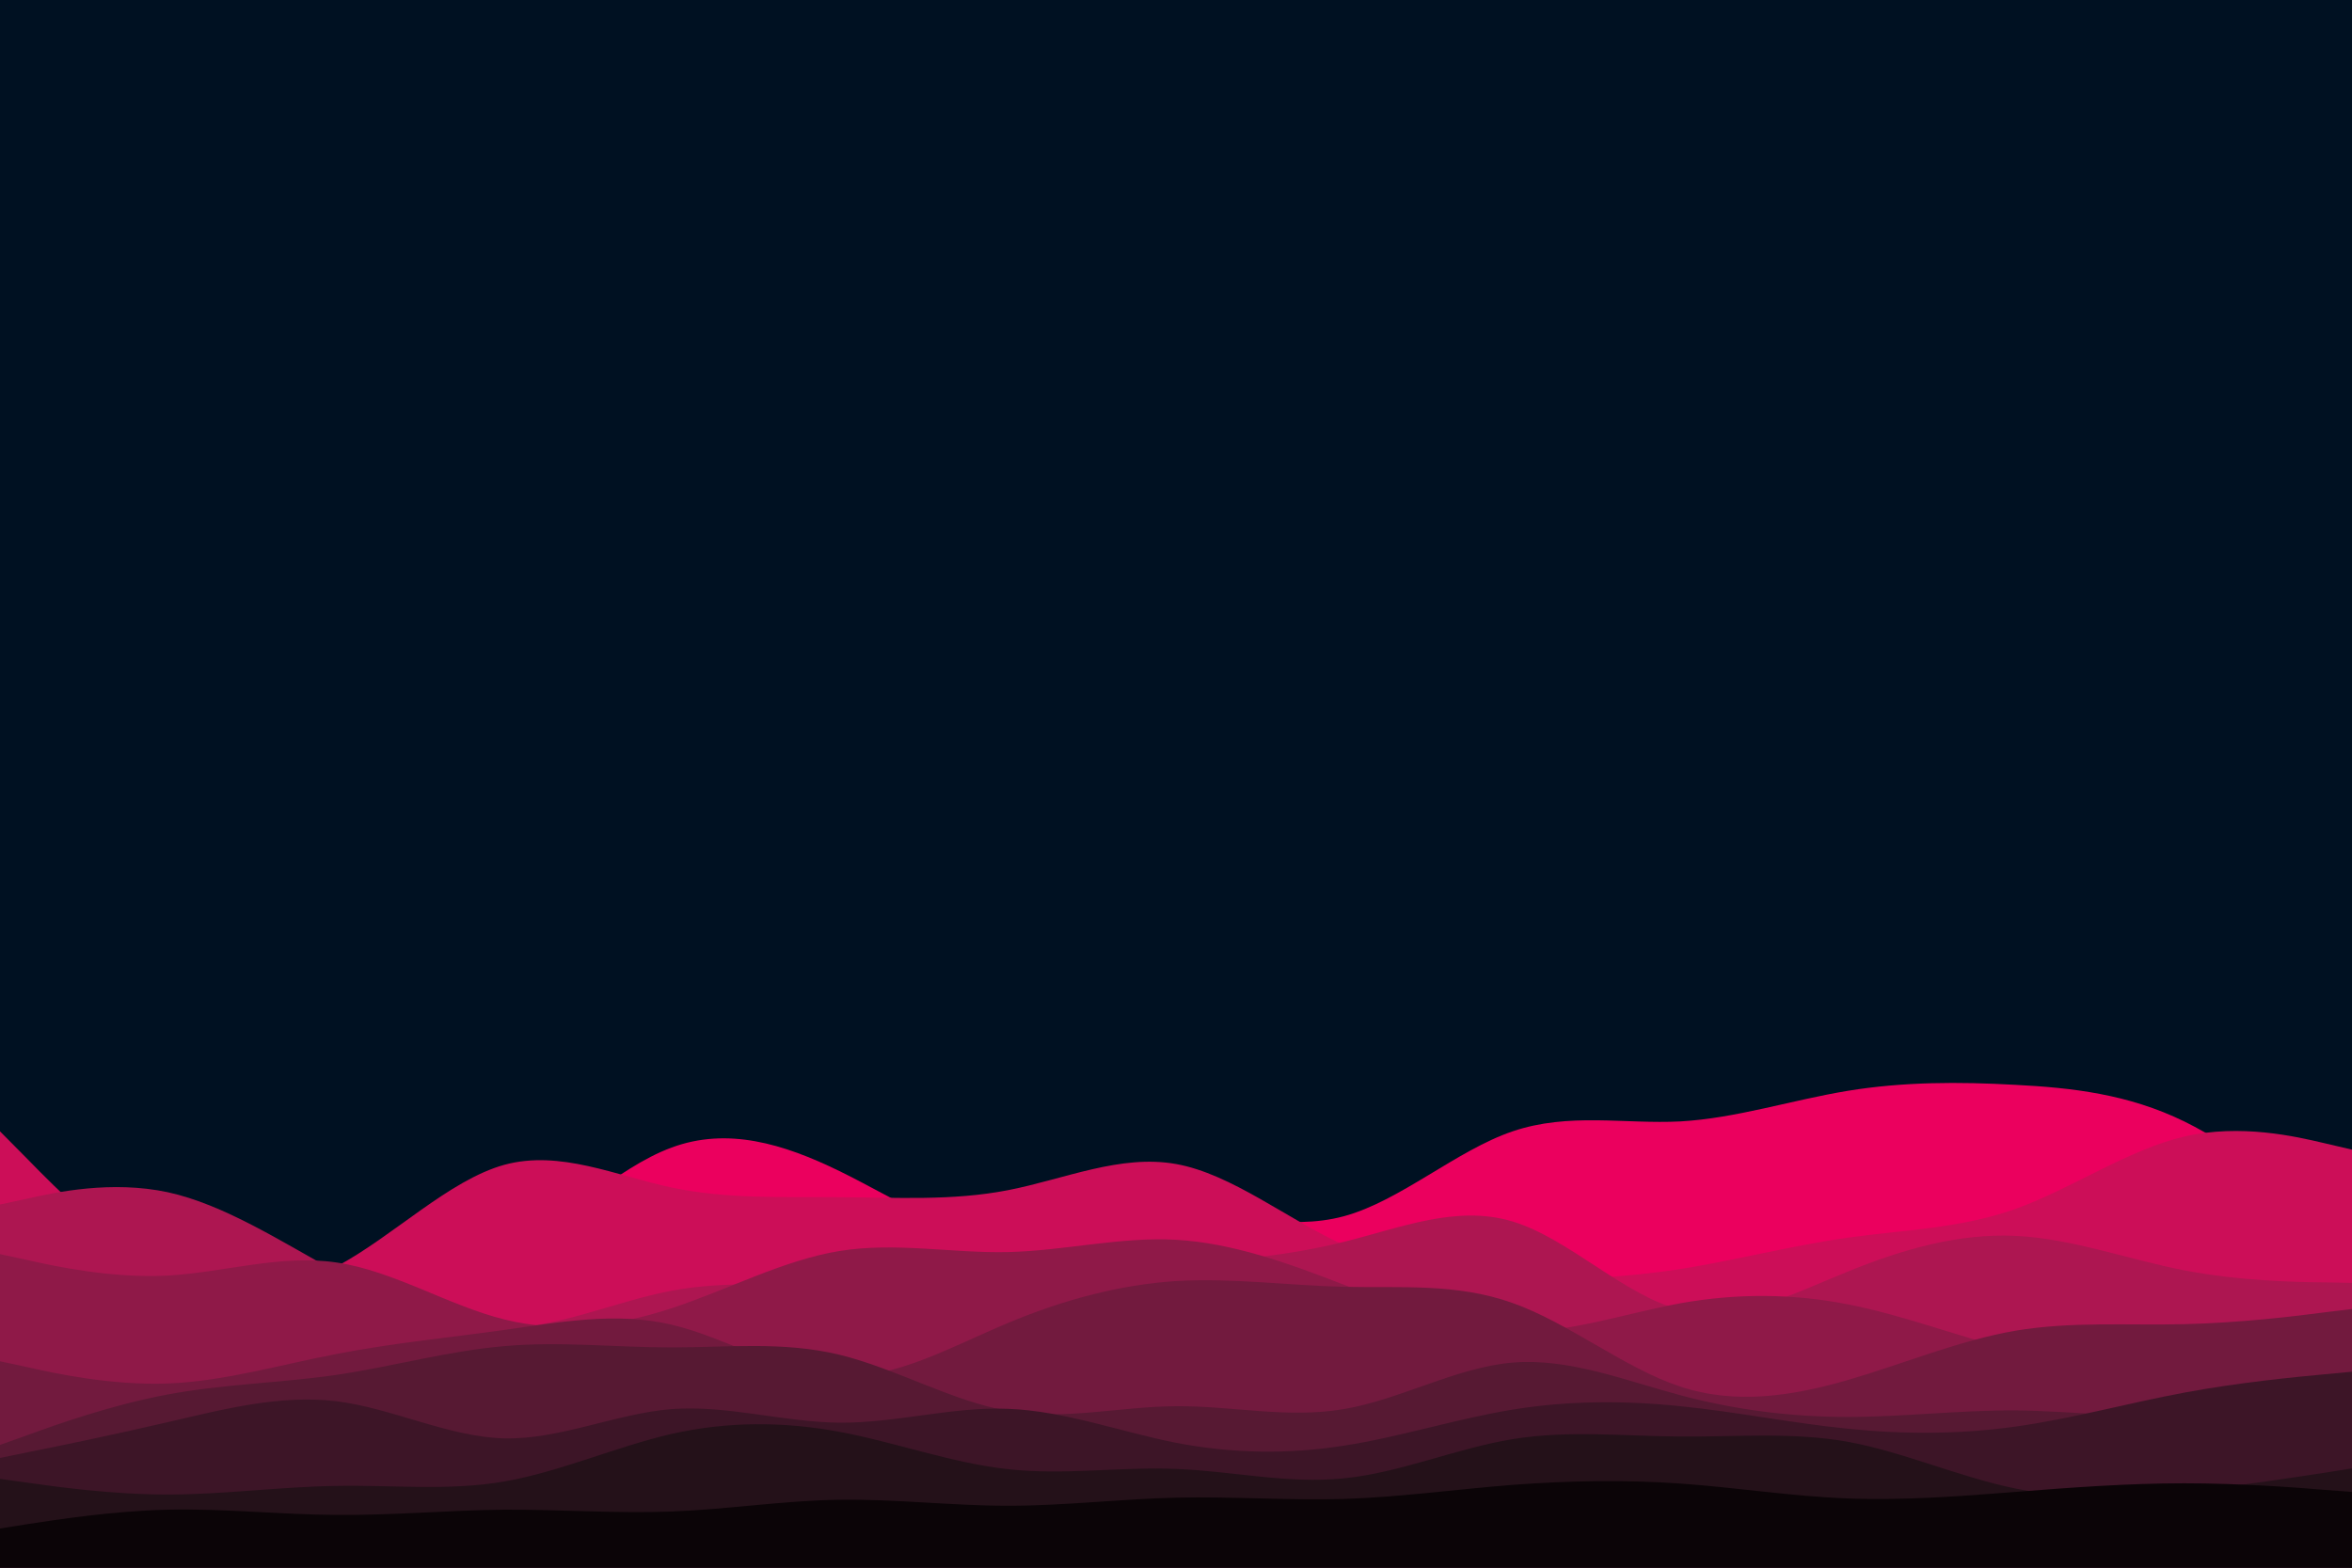 <svg id="visual" viewBox="0 0 900 600" width="900" height="600" xmlns="http://www.w3.org/2000/svg" xmlns:xlink="http://www.w3.org/1999/xlink" version="1.1"><rect x="0" y="0" width="900" height="600" fill="#001122"></rect><path d="M0 456L10.7 460.8C21.3 465.7 42.7 475.3 64.2 479.8C85.7 484.3 107.3 483.7 128.8 484.7C150.3 485.7 171.7 488.3 193 478.7C214.3 469 235.7 447 257 439.2C278.3 431.3 299.7 437.7 321.2 448.2C342.7 458.7 364.3 473.3 385.8 475.3C407.3 477.3 428.7 466.7 450 465.2C471.3 463.7 492.7 471.3 514.2 465.5C535.7 459.7 557.3 440.3 578.8 433C600.3 425.7 621.7 430.3 643 429.2C664.3 428 685.7 421 707 417.5C728.3 414 749.7 414 771.2 415.2C792.7 416.3 814.3 418.7 835.8 429.2C857.3 439.7 878.7 458.3 889.3 467.7L900 477L900 601L889.3 601C878.7 601 857.3 601 835.8 601C814.3 601 792.7 601 771.2 601C749.7 601 728.3 601 707 601C685.7 601 664.3 601 643 601C621.7 601 600.3 601 578.8 601C557.3 601 535.7 601 514.2 601C492.7 601 471.3 601 450 601C428.7 601 407.3 601 385.8 601C364.3 601 342.7 601 321.2 601C299.7 601 278.3 601 257 601C235.7 601 214.3 601 193 601C171.7 601 150.3 601 128.8 601C107.3 601 85.7 601 64.2 601C42.7 601 21.3 601 10.7 601L0 601Z" fill="#eb005e"></path><path d="M0 433L10.7 443.8C21.3 454.7 42.7 476.3 64.2 486.7C85.7 497 107.3 496 128.8 484.7C150.3 473.3 171.7 451.7 193 445.8C214.3 440 235.7 450 257 454.5C278.3 459 299.7 458 321.2 458.2C342.7 458.3 364.3 459.7 385.8 455.5C407.3 451.3 428.7 441.7 450 445.5C471.3 449.3 492.7 466.7 514.2 476.5C535.7 486.3 557.3 488.7 578.8 489.3C600.3 490 621.7 489 643 485.7C664.3 482.3 685.7 476.7 707 473.7C728.3 470.7 749.7 470.3 771.2 462.7C792.7 455 814.3 440 835.8 435C857.3 430 878.7 435 889.3 437.5L900 440L900 601L889.3 601C878.7 601 857.3 601 835.8 601C814.3 601 792.7 601 771.2 601C749.7 601 728.3 601 707 601C685.7 601 664.3 601 643 601C621.7 601 600.3 601 578.8 601C557.3 601 535.7 601 514.2 601C492.7 601 471.3 601 450 601C428.7 601 407.3 601 385.8 601C364.3 601 342.7 601 321.2 601C299.7 601 278.3 601 257 601C235.7 601 214.3 601 193 601C171.7 601 150.3 601 128.8 601C107.3 601 85.7 601 64.2 601C42.7 601 21.3 601 10.7 601L0 601Z" fill="#cc0e58"></path><path d="M0 461L10.7 458.7C21.3 456.3 42.7 451.7 64.2 456.3C85.7 461 107.3 475 128.8 486.8C150.3 498.7 171.7 508.3 193 508.2C214.3 508 235.7 498 257 494C278.3 490 299.7 492 321.2 492.7C342.7 493.3 364.3 492.7 385.8 491C407.3 489.3 428.7 486.7 450 484.5C471.3 482.3 492.7 480.7 514.2 475.3C535.7 470 557.3 461 578.8 467.5C600.3 474 621.7 496 643 501.3C664.3 506.7 685.7 495.3 707 486.7C728.3 478 749.7 472 771.2 473C792.7 474 814.3 482 835.8 486.2C857.3 490.3 878.7 490.7 889.3 490.8L900 491L900 601L889.3 601C878.7 601 857.3 601 835.8 601C814.3 601 792.7 601 771.2 601C749.7 601 728.3 601 707 601C685.7 601 664.3 601 643 601C621.7 601 600.3 601 578.8 601C557.3 601 535.7 601 514.2 601C492.7 601 471.3 601 450 601C428.7 601 407.3 601 385.8 601C364.3 601 342.7 601 321.2 601C299.7 601 278.3 601 257 601C235.7 601 214.3 601 193 601C171.7 601 150.3 601 128.8 601C107.3 601 85.7 601 64.2 601C42.7 601 21.3 601 10.7 601L0 601Z" fill="#ad1651"></path><path d="M0 480L10.7 482.3C21.3 484.7 42.7 489.3 64.2 488.2C85.7 487 107.3 480 128.8 483.2C150.3 486.3 171.7 499.7 193 505C214.3 510.3 235.7 507.7 257 500.7C278.3 493.7 299.7 482.3 321.2 478.8C342.7 475.3 364.3 479.7 385.8 479.2C407.3 478.7 428.7 473.3 450 474.5C471.3 475.7 492.7 483.3 514.2 491.7C535.7 500 557.3 509 578.8 509.7C600.3 510.3 621.7 502.7 643 498.8C664.3 495 685.7 495 707 499.2C728.3 503.3 749.7 511.7 771.2 517C792.7 522.3 814.3 524.7 835.8 522.7C857.3 520.7 878.7 514.3 889.3 511.2L900 508L900 601L889.3 601C878.7 601 857.3 601 835.8 601C814.3 601 792.7 601 771.2 601C749.7 601 728.3 601 707 601C685.7 601 664.3 601 643 601C621.7 601 600.3 601 578.8 601C557.3 601 535.7 601 514.2 601C492.7 601 471.3 601 450 601C428.7 601 407.3 601 385.8 601C364.3 601 342.7 601 321.2 601C299.7 601 278.3 601 257 601C235.7 601 214.3 601 193 601C171.7 601 150.3 601 128.8 601C107.3 601 85.7 601 64.2 601C42.7 601 21.3 601 10.7 601L0 601Z" fill="#8f1948"></path><path d="M0 521L10.7 523.3C21.3 525.7 42.7 530.3 64.2 529.5C85.7 528.7 107.3 522.3 128.8 518.2C150.3 514 171.7 512 193 509C214.3 506 235.7 502 257 507C278.3 512 299.7 526 321.2 526.8C342.7 527.7 364.3 515.3 385.8 506.3C407.3 497.3 428.7 491.7 450 490.3C471.3 489 492.7 492 514.2 492.5C535.7 493 557.3 491 578.8 498.7C600.3 506.3 621.7 523.7 643 530.7C664.3 537.7 685.7 534.3 707 528.2C728.3 522 749.7 513 771.2 509.3C792.7 505.7 814.3 507.3 835.8 506.8C857.3 506.3 878.7 503.7 889.3 502.3L900 501L900 601L889.3 601C878.7 601 857.3 601 835.8 601C814.3 601 792.7 601 771.2 601C749.7 601 728.3 601 707 601C685.7 601 664.3 601 643 601C621.7 601 600.3 601 578.8 601C557.3 601 535.7 601 514.2 601C492.7 601 471.3 601 450 601C428.7 601 407.3 601 385.8 601C364.3 601 342.7 601 321.2 601C299.7 601 278.3 601 257 601C235.7 601 214.3 601 193 601C171.7 601 150.3 601 128.8 601C107.3 601 85.7 601 64.2 601C42.7 601 21.3 601 10.7 601L0 601Z" fill="#721a3e"></path><path d="M0 553L10.7 549.2C21.3 545.3 42.7 537.7 64.2 533.7C85.7 529.7 107.3 529.3 128.8 526.2C150.3 523 171.7 517 193 515.2C214.3 513.3 235.7 515.7 257 515.7C278.3 515.7 299.7 513.3 321.2 518.5C342.7 523.7 364.3 536.3 385.8 540C407.3 543.7 428.7 538.3 450 538.2C471.3 538 492.7 543 514.2 539.3C535.7 535.7 557.3 523.3 578.8 521.5C600.3 519.7 621.7 528.3 643 534C664.3 539.7 685.7 542.3 707 542.3C728.3 542.3 749.7 539.7 771.2 539.8C792.7 540 814.3 543 835.8 541.3C857.3 539.7 878.7 533.3 889.3 530.2L900 527L900 601L889.3 601C878.7 601 857.3 601 835.8 601C814.3 601 792.7 601 771.2 601C749.7 601 728.3 601 707 601C685.7 601 664.3 601 643 601C621.7 601 600.3 601 578.8 601C557.3 601 535.7 601 514.2 601C492.7 601 471.3 601 450 601C428.7 601 407.3 601 385.8 601C364.3 601 342.7 601 321.2 601C299.7 601 278.3 601 257 601C235.7 601 214.3 601 193 601C171.7 601 150.3 601 128.8 601C107.3 601 85.7 601 64.2 601C42.7 601 21.3 601 10.7 601L0 601Z" fill="#571933"></path><path d="M0 558L10.7 555.8C21.3 553.7 42.7 549.3 64.2 544.3C85.7 539.3 107.3 533.7 128.8 536.3C150.3 539 171.7 550 193 550.5C214.3 551 235.7 541 257 539.3C278.3 537.7 299.7 544.3 321.2 544.5C342.7 544.7 364.3 538.3 385.8 539.2C407.3 540 428.7 548 450 552.2C471.3 556.3 492.7 556.7 514.2 553.3C535.7 550 557.3 543 578.8 539.5C600.3 536 621.7 536 643 538.2C664.3 540.3 685.7 544.7 707 546.8C728.3 549 749.7 549 771.2 546C792.7 543 814.3 537 835.8 533C857.3 529 878.7 527 889.3 526L900 525L900 601L889.3 601C878.7 601 857.3 601 835.8 601C814.3 601 792.7 601 771.2 601C749.7 601 728.3 601 707 601C685.7 601 664.3 601 643 601C621.7 601 600.3 601 578.8 601C557.3 601 535.7 601 514.2 601C492.7 601 471.3 601 450 601C428.7 601 407.3 601 385.8 601C364.3 601 342.7 601 321.2 601C299.7 601 278.3 601 257 601C235.7 601 214.3 601 193 601C171.7 601 150.3 601 128.8 601C107.3 601 85.7 601 64.2 601C42.7 601 21.3 601 10.7 601L0 601Z" fill="#3d1527"></path><path d="M0 566L10.7 567.5C21.3 569 42.7 572 64.2 572C85.7 572 107.3 569 128.8 568.7C150.3 568.3 171.7 570.7 193 567C214.3 563.3 235.7 553.7 257 548.8C278.3 544 299.7 544 321.2 548C342.7 552 364.3 560 385.8 562.3C407.3 564.7 428.7 561.3 450 562.2C471.3 563 492.7 568 514.2 565.8C535.7 563.7 557.3 554.3 578.8 550.8C600.3 547.3 621.7 549.7 643 549.8C664.3 550 685.7 548 707 551.8C728.3 555.7 749.7 565.3 771.2 569.7C792.7 574 814.3 573 835.8 570.8C857.3 568.7 878.7 565.3 889.3 563.7L900 562L900 601L889.3 601C878.7 601 857.3 601 835.8 601C814.3 601 792.7 601 771.2 601C749.7 601 728.3 601 707 601C685.7 601 664.3 601 643 601C621.7 601 600.3 601 578.8 601C557.3 601 535.7 601 514.2 601C492.7 601 471.3 601 450 601C428.7 601 407.3 601 385.8 601C364.3 601 342.7 601 321.2 601C299.7 601 278.3 601 257 601C235.7 601 214.3 601 193 601C171.7 601 150.3 601 128.8 601C107.3 601 85.7 601 64.2 601C42.7 601 21.3 601 10.7 601L0 601Z" fill="#241119"></path><path d="M0 585L10.7 583.3C21.3 581.7 42.7 578.3 64.2 577.8C85.7 577.3 107.3 579.7 128.8 579.8C150.3 580 171.7 578 193 577.8C214.3 577.7 235.7 579.3 257 578.5C278.3 577.7 299.7 574.3 321.2 574C342.7 573.7 364.3 576.3 385.8 576.3C407.3 576.3 428.7 573.7 450 573.2C471.3 572.7 492.7 574.3 514.2 573.7C535.7 573 557.3 570 578.8 568.3C600.3 566.7 621.7 566.3 643 567.8C664.3 569.3 685.7 572.7 707 573.5C728.3 574.3 749.7 572.7 771.2 571C792.7 569.3 814.3 567.7 835.8 567.7C857.3 567.7 878.7 569.3 889.3 570.2L900 571L900 601L889.3 601C878.7 601 857.3 601 835.8 601C814.3 601 792.7 601 771.2 601C749.7 601 728.3 601 707 601C685.7 601 664.3 601 643 601C621.7 601 600.3 601 578.8 601C557.3 601 535.7 601 514.2 601C492.7 601 471.3 601 450 601C428.7 601 407.3 601 385.8 601C364.3 601 342.7 601 321.2 601C299.7 601 278.3 601 257 601C235.7 601 214.3 601 193 601C171.7 601 150.3 601 128.8 601C107.3 601 85.7 601 64.2 601C42.7 601 21.3 601 10.7 601L0 601Z" fill="#0b0407"></path></svg>